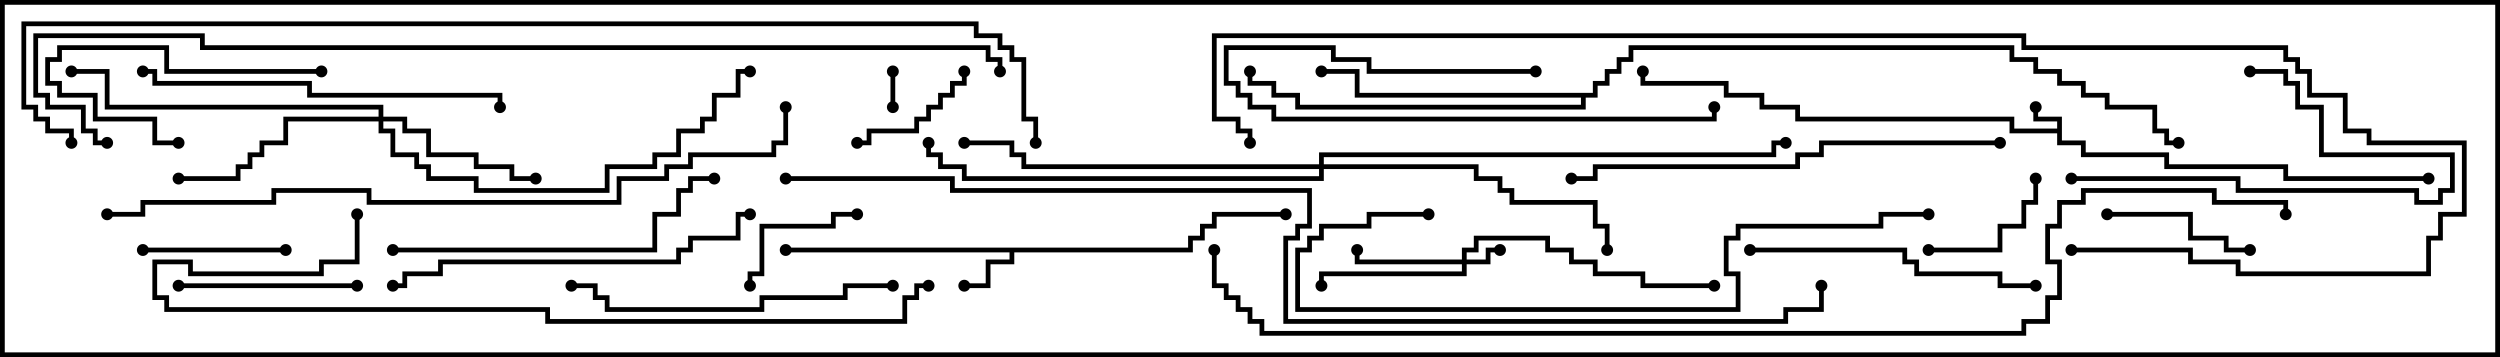 <svg version="1.1" width="105" height="15" xmlns="http://www.w3.org/2000/svg"><path d="M86.4,5.4L86.4,5.1L85.4,5.1L85.4,4.5L85.6,4.5L85.6,4.9L86.6,4.9L86.6,5.9L87.6,5.9L87.6,6.4L91.1,6.4L91.1,6.9L96.1,6.9L96.1,7.4L102,7.4L102,7.6L95.9,7.6L95.9,7.1L90.9,7.1L90.9,6.6L87.4,6.6L87.4,6.1L86.4,6.1L86.4,5.6L84.4,5.6L84.4,5.1L75.4,5.1L75.4,4.6L73.9,4.6L73.9,4.1L72.4,4.1L72.4,3.6L68.9,3.6L68.9,3L69.1,3L69.1,3.4L72.6,3.4L72.6,3.9L74.1,3.9L74.1,4.4L75.6,4.4L75.6,4.9L84.6,4.9L84.6,5.4z" stroke="none"/><path d="M49.9,10.4L49.9,9.9L50.4,9.9L50.4,9.4L50.9,9.4L50.9,8.9L54,8.9L54,9.1L51.1,9.1L51.1,9.6L50.6,9.6L50.6,10.1L50.1,10.1L50.1,10.6L42.6,10.6L42.6,11.1L41.6,11.1L41.6,12.1L40.5,12.1L40.5,11.9L41.4,11.9L41.4,10.9L42.4,10.9L42.4,10.6L33,10.6L33,10.4z" stroke="none"/><path d="M66.9,3.9L66.9,3.4L67.4,3.4L67.4,2.9L67.9,2.9L67.9,2.4L68.4,2.4L68.4,1.9L84.6,1.9L84.6,2.4L85.6,2.4L85.6,2.9L86.6,2.9L86.6,3.4L87.6,3.4L87.6,3.9L88.6,3.9L88.6,4.4L90.6,4.4L90.6,5.4L91.1,5.4L91.1,5.9L91.5,5.9L91.5,6.1L90.9,6.1L90.9,5.6L90.4,5.6L90.4,4.6L88.4,4.6L88.4,4.1L87.4,4.1L87.4,3.6L86.4,3.6L86.4,3.1L85.4,3.1L85.4,2.6L84.4,2.6L84.4,2.1L68.6,2.1L68.6,2.6L68.1,2.6L68.1,3.1L67.6,3.1L67.6,3.6L67.1,3.6L67.1,4.1L66.6,4.1L66.6,4.6L54.4,4.6L54.4,4.1L53.4,4.1L53.4,3.6L52.4,3.6L52.4,3L52.6,3L52.6,3.4L53.6,3.4L53.6,3.9L54.6,3.9L54.6,4.4L66.4,4.4L66.4,4.1L56.9,4.1L56.9,3.1L55.5,3.1L55.5,2.9L57.1,2.9L57.1,3.9z" stroke="none"/><path d="M61.4,10.9L61.4,10.4L61.9,10.4L61.9,9.9L65.1,9.9L65.1,10.4L66.1,10.4L66.1,10.9L67.1,10.9L67.1,11.4L69.1,11.4L69.1,11.9L72,11.9L72,12.1L68.9,12.1L68.9,11.6L66.9,11.6L66.9,11.1L65.9,11.1L65.9,10.6L64.9,10.6L64.9,10.1L62.1,10.1L62.1,10.6L61.6,10.6L61.6,10.9L62.4,10.9L62.4,10.4L63,10.4L63,10.6L62.6,10.6L62.6,11.1L61.6,11.1L61.6,11.6L55.6,11.6L55.6,12L55.4,12L55.4,11.4L61.4,11.4L61.4,11.1L56.9,11.1L56.9,10.5L57.1,10.5L57.1,10.9z" stroke="none"/><path d="M15.9,4.9L15.9,4.6L4.4,4.6L4.4,3.1L3,3.1L3,2.9L4.6,2.9L4.6,4.4L16.1,4.4L16.1,4.9L17.1,4.9L17.1,5.4L18.1,5.4L18.1,6.4L20.1,6.4L20.1,6.9L21.6,6.9L21.6,7.4L22.5,7.4L22.5,7.6L21.4,7.6L21.4,7.1L19.9,7.1L19.9,6.6L17.9,6.6L17.9,5.6L16.9,5.6L16.9,5.1L16.1,5.1L16.1,5.4L16.6,5.4L16.6,6.4L17.6,6.4L17.6,6.9L18.1,6.9L18.1,7.4L20.1,7.4L20.1,7.9L25.4,7.9L25.4,6.9L27.4,6.9L27.4,6.4L28.4,6.4L28.4,5.4L29.4,5.4L29.4,4.9L29.9,4.9L29.9,3.9L30.9,3.9L30.9,2.9L31.5,2.9L31.5,3.1L31.1,3.1L31.1,4.1L30.1,4.1L30.1,5.1L29.6,5.1L29.6,5.6L28.6,5.6L28.6,6.6L27.6,6.6L27.6,7.1L25.6,7.1L25.6,8.1L19.9,8.1L19.9,7.6L17.9,7.6L17.9,7.1L17.4,7.1L17.4,6.6L16.4,6.6L16.4,5.6L15.9,5.6L15.9,5.1L12.1,5.1L12.1,6.1L11.1,6.1L11.1,6.6L10.6,6.6L10.6,7.1L10.1,7.1L10.1,7.6L7.5,7.6L7.5,7.4L9.9,7.4L9.9,6.9L10.4,6.9L10.4,6.4L10.9,6.4L10.9,5.9L11.9,5.9L11.9,4.9z" stroke="none"/><path d="M55.4,6.9L55.4,6.4L74.4,6.4L74.4,5.9L75,5.9L75,6.1L74.6,6.1L74.6,6.6L55.6,6.6L55.6,6.9L62.1,6.9L62.1,7.4L63.1,7.4L63.1,7.9L63.6,7.9L63.6,8.4L67.1,8.4L67.1,9.4L67.6,9.4L67.6,10.5L67.4,10.5L67.4,9.6L66.9,9.6L66.9,8.6L63.4,8.6L63.4,8.1L62.9,8.1L62.9,7.6L61.9,7.6L61.9,7.1L55.6,7.1L55.6,7.6L40.4,7.6L40.4,7.1L39.4,7.1L39.4,6.6L38.9,6.6L38.9,6L39.1,6L39.1,6.4L39.6,6.4L39.6,6.9L40.6,6.9L40.6,7.4L55.4,7.4L55.4,7.1L42.9,7.1L42.9,6.6L42.4,6.6L42.4,6.1L40.5,6.1L40.5,5.9L42.6,5.9L42.6,6.4L43.1,6.4L43.1,6.9z" stroke="none"/><path d="M37.4,3L37.6,3L37.6,4.5L37.4,4.5z" stroke="none"/><path d="M81,10.6L81,10.4L83.9,10.4L83.9,9.4L84.9,9.4L84.9,8.4L85.4,8.4L85.4,7.5L85.6,7.5L85.6,8.6L85.1,8.6L85.1,9.6L84.1,9.6L84.1,10.6z" stroke="none"/><path d="M40.4,3L40.6,3L40.6,3.6L40.1,3.6L40.1,4.1L39.6,4.1L39.6,4.6L39.1,4.6L39.1,5.1L38.6,5.1L38.6,5.6L36.6,5.6L36.6,6.1L36,6.1L36,5.9L36.4,5.9L36.4,5.4L38.4,5.4L38.4,4.9L38.9,4.9L38.9,4.4L39.4,4.4L39.4,3.9L39.9,3.9L39.9,3.4L40.4,3.4z" stroke="none"/><path d="M31.6,12L31.4,12L31.4,11.4L31.9,11.4L31.9,9.4L34.9,9.4L34.9,8.9L36,8.9L36,9.1L35.1,9.1L35.1,9.6L32.1,9.6L32.1,11.6L31.6,11.6z" stroke="none"/><path d="M6,10.6L6,10.4L12,10.4L12,10.6z" stroke="none"/><path d="M94.5,10.4L94.5,10.6L93.4,10.6L93.4,10.1L91.9,10.1L91.9,9.1L88.5,9.1L88.5,8.9L92.1,8.9L92.1,9.9L93.6,9.9L93.6,10.4z" stroke="none"/><path d="M13.5,2.9L13.5,3.1L6.9,3.1L6.9,2.1L2.6,2.1L2.6,2.6L2.1,2.6L2.1,3.4L2.6,3.4L2.6,3.9L4.1,3.9L4.1,4.9L6.6,4.9L6.6,5.9L7.5,5.9L7.5,6.1L6.4,6.1L6.4,5.1L3.9,5.1L3.9,4.1L2.4,4.1L2.4,3.6L1.9,3.6L1.9,2.4L2.4,2.4L2.4,1.9L7.1,1.9L7.1,2.9z" stroke="none"/><path d="M15,11.9L15,12.1L7.5,12.1L7.5,11.9z" stroke="none"/><path d="M64.5,2.9L64.5,3.1L57.4,3.1L57.4,2.6L55.9,2.6L55.9,2.1L51.6,2.1L51.6,3.4L52.1,3.4L52.1,3.9L52.6,3.9L52.6,4.4L53.6,4.4L53.6,4.9L71.9,4.9L71.9,4.5L72.1,4.5L72.1,5.1L53.4,5.1L53.4,4.6L52.4,4.6L52.4,4.1L51.9,4.1L51.9,3.6L51.4,3.6L51.4,1.9L56.1,1.9L56.1,2.4L57.6,2.4L57.6,2.9z" stroke="none"/><path d="M87,7.6L87,7.4L94.1,7.4L94.1,7.9L101.6,7.9L101.6,8.4L102.4,8.4L102.4,7.9L102.9,7.9L102.9,6.6L97.4,6.6L97.4,4.6L96.4,4.6L96.4,3.6L95.9,3.6L95.9,3.1L94.5,3.1L94.5,2.9L96.1,2.9L96.1,3.4L96.6,3.4L96.6,4.4L97.6,4.4L97.6,6.4L103.1,6.4L103.1,8.1L102.6,8.1L102.6,8.6L101.4,8.6L101.4,8.1L93.9,8.1L93.9,7.6z" stroke="none"/><path d="M73.5,10.6L73.5,10.4L80.1,10.4L80.1,10.9L80.6,10.9L80.6,11.4L84.1,11.4L84.1,11.9L85.5,11.9L85.5,12.1L83.9,12.1L83.9,11.6L80.4,11.6L80.4,11.1L79.9,11.1L79.9,10.6z" stroke="none"/><path d="M37.5,11.9L37.5,12.1L35.6,12.1L35.6,12.6L32.1,12.6L32.1,13.1L25.4,13.1L25.4,12.6L24.9,12.6L24.9,12.1L24,12.1L24,11.9L25.1,11.9L25.1,12.4L25.6,12.4L25.6,12.9L31.9,12.9L31.9,12.4L35.4,12.4L35.4,11.9z" stroke="none"/><path d="M16.5,10.6L16.5,10.4L27.4,10.4L27.4,8.9L28.4,8.9L28.4,7.9L28.9,7.9L28.9,7.4L30,7.4L30,7.6L29.1,7.6L29.1,8.1L28.6,8.1L28.6,9.1L27.6,9.1L27.6,10.6z" stroke="none"/><path d="M6,3.1L6,2.9L6.6,2.9L6.6,3.4L13.1,3.4L13.1,3.9L21.1,3.9L21.1,4.5L20.9,4.5L20.9,4.1L12.9,4.1L12.9,3.6L6.4,3.6L6.4,3.1z" stroke="none"/><path d="M31.5,8.9L31.5,9.1L31.1,9.1L31.1,10.1L29.1,10.1L29.1,10.6L28.6,10.6L28.6,11.1L18.6,11.1L18.6,11.6L17.1,11.6L17.1,12.1L16.5,12.1L16.5,11.9L16.9,11.9L16.9,11.4L18.4,11.4L18.4,10.9L28.4,10.9L28.4,10.4L28.9,10.4L28.9,9.9L30.9,9.9L30.9,8.9z" stroke="none"/><path d="M84,5.9L84,6.1L76.6,6.1L76.6,6.6L75.6,6.6L75.6,7.1L67.1,7.1L67.1,7.6L66,7.6L66,7.4L66.9,7.4L66.9,6.9L75.4,6.9L75.4,6.4L76.4,6.4L76.4,5.9z" stroke="none"/><path d="M81,8.9L81,9.1L79.1,9.1L79.1,9.6L73.1,9.6L73.1,10.1L72.6,10.1L72.6,11.4L73.1,11.4L73.1,13.1L54.4,13.1L54.4,10.4L54.9,10.4L54.9,9.9L55.4,9.9L55.4,9.4L57.4,9.4L57.4,8.9L60,8.9L60,9.1L57.6,9.1L57.6,9.6L55.6,9.6L55.6,10.1L55.1,10.1L55.1,10.6L54.6,10.6L54.6,12.9L72.9,12.9L72.9,11.6L72.4,11.6L72.4,9.9L72.9,9.9L72.9,9.4L78.9,9.4L78.9,8.9z" stroke="none"/><path d="M14.9,9L15.1,9L15.1,11.1L13.6,11.1L13.6,11.6L7.9,11.6L7.9,11.1L6.6,11.1L6.6,12.4L7.1,12.4L7.1,12.9L23.1,12.9L23.1,13.4L37.9,13.4L37.9,12.4L38.4,12.4L38.4,11.9L39,11.9L39,12.1L38.6,12.1L38.6,12.6L38.1,12.6L38.1,13.6L22.9,13.6L22.9,13.1L6.9,13.1L6.9,12.6L6.4,12.6L6.4,10.9L8.1,10.9L8.1,11.4L13.4,11.4L13.4,10.9L14.9,10.9z" stroke="none"/><path d="M32.9,4.5L33.1,4.5L33.1,6.1L32.6,6.1L32.6,6.6L29.1,6.6L29.1,7.1L28.1,7.1L28.1,7.6L26.1,7.6L26.1,8.6L15.4,8.6L15.4,8.1L11.6,8.1L11.6,8.6L6.1,8.6L6.1,9.1L4.5,9.1L4.5,8.9L5.9,8.9L5.9,8.4L11.4,8.4L11.4,7.9L15.6,7.9L15.6,8.4L25.9,8.4L25.9,7.4L27.9,7.4L27.9,6.9L28.9,6.9L28.9,6.4L32.4,6.4L32.4,5.9L32.9,5.9z" stroke="none"/><path d="M87,10.6L87,10.4L92.1,10.4L92.1,10.9L94.1,10.9L94.1,11.4L101.9,11.4L101.9,9.9L102.4,9.9L102.4,8.9L103.4,8.9L103.4,6.1L99.4,6.1L99.4,5.6L98.4,5.6L98.4,4.1L96.9,4.1L96.9,3.1L96.4,3.1L96.4,2.6L95.9,2.6L95.9,2.1L84.9,2.1L84.9,1.6L51.1,1.6L51.1,4.9L52.1,4.9L52.1,5.4L52.6,5.4L52.6,6L52.4,6L52.4,5.6L51.9,5.6L51.9,5.1L50.9,5.1L50.9,1.4L85.1,1.4L85.1,1.9L96.1,1.9L96.1,2.4L96.6,2.4L96.6,2.9L97.1,2.9L97.1,3.9L98.6,3.9L98.6,5.4L99.6,5.4L99.6,5.9L103.6,5.9L103.6,9.1L102.6,9.1L102.6,10.1L102.1,10.1L102.1,11.6L93.9,11.6L93.9,11.1L91.9,11.1L91.9,10.6z" stroke="none"/><path d="M42.1,3L41.9,3L41.9,2.6L41.4,2.6L41.4,2.1L8.4,2.1L8.4,1.6L1.6,1.6L1.6,3.9L2.1,3.9L2.1,4.4L3.6,4.4L3.6,5.4L4.1,5.4L4.1,5.9L4.5,5.9L4.5,6.1L3.9,6.1L3.9,5.6L3.4,5.6L3.4,4.6L1.9,4.6L1.9,4.1L1.4,4.1L1.4,1.4L8.6,1.4L8.6,1.9L41.6,1.9L41.6,2.4L42.1,2.4z" stroke="none"/><path d="M3.1,6L2.9,6L2.9,5.6L1.9,5.6L1.9,5.1L1.4,5.1L1.4,4.6L0.9,4.6L0.9,0.9L41.1,0.9L41.1,1.4L42.1,1.4L42.1,1.9L42.6,1.9L42.6,2.4L43.1,2.4L43.1,4.9L43.6,4.9L43.6,6L43.4,6L43.4,5.1L42.9,5.1L42.9,2.6L42.4,2.6L42.4,2.1L41.9,2.1L41.9,1.6L40.9,1.6L40.9,1.1L1.1,1.1L1.1,4.4L1.6,4.4L1.6,4.9L2.1,4.9L2.1,5.4L3.1,5.4z" stroke="none"/><path d="M33,7.6L33,7.4L40.1,7.4L40.1,7.9L55.1,7.9L55.1,9.6L54.6,9.6L54.6,10.1L54.1,10.1L54.1,13.4L74.9,13.4L74.9,12.9L76.4,12.9L76.4,12L76.6,12L76.6,13.1L75.1,13.1L75.1,13.6L53.9,13.6L53.9,9.9L54.4,9.9L54.4,9.4L54.9,9.4L54.9,8.1L39.9,8.1L39.9,7.6z" stroke="none"/><path d="M50.9,10.5L51.1,10.5L51.1,11.9L51.6,11.9L51.6,12.4L52.1,12.4L52.1,12.9L52.6,12.9L52.6,13.4L53.1,13.4L53.1,13.9L84.9,13.9L84.9,13.4L85.9,13.4L85.9,12.4L86.4,12.4L86.4,11.1L85.9,11.1L85.9,9.4L86.4,9.4L86.4,8.4L87.4,8.4L87.4,7.9L93.1,7.9L93.1,8.4L96.1,8.4L96.1,9L95.9,9L95.9,8.6L92.9,8.6L92.9,8.1L87.6,8.1L87.6,8.6L86.6,8.6L86.6,9.6L86.1,9.6L86.1,10.9L86.6,10.9L86.6,12.6L86.1,12.6L86.1,13.6L85.1,13.6L85.1,14.1L52.9,14.1L52.9,13.6L52.4,13.6L52.4,13.1L51.9,13.1L51.9,12.6L51.4,12.6L51.4,12.1L50.9,12.1z" stroke="none"/><circle cx="85.5" cy="4.5" r="0.25" stroke-width="0" fill="#000" /><circle cx="102" cy="7.5" r="0.25" stroke-width="0" fill="#000" /><circle cx="69" cy="3" r="0.25" stroke-width="0" fill="#000" /><circle cx="40.5" cy="12" r="0.25" stroke-width="0" fill="#000" /><circle cx="33" cy="10.5" r="0.25" stroke-width="0" fill="#000" /><circle cx="54" cy="9" r="0.25" stroke-width="0" fill="#000" /><circle cx="55.5" cy="3" r="0.25" stroke-width="0" fill="#000" /><circle cx="52.5" cy="3" r="0.25" stroke-width="0" fill="#000" /><circle cx="91.5" cy="6" r="0.25" stroke-width="0" fill="#000" /><circle cx="63" cy="10.5" r="0.25" stroke-width="0" fill="#000" /><circle cx="57" cy="10.5" r="0.25" stroke-width="0" fill="#000" /><circle cx="55.5" cy="12" r="0.25" stroke-width="0" fill="#000" /><circle cx="72" cy="12" r="0.25" stroke-width="0" fill="#000" /><circle cx="22.5" cy="7.5" r="0.25" stroke-width="0" fill="#000" /><circle cx="7.5" cy="7.5" r="0.25" stroke-width="0" fill="#000" /><circle cx="3" cy="3" r="0.25" stroke-width="0" fill="#000" /><circle cx="31.5" cy="3" r="0.25" stroke-width="0" fill="#000" /><circle cx="67.5" cy="10.5" r="0.25" stroke-width="0" fill="#000" /><circle cx="40.5" cy="6" r="0.25" stroke-width="0" fill="#000" /><circle cx="39" cy="6" r="0.25" stroke-width="0" fill="#000" /><circle cx="75" cy="6" r="0.25" stroke-width="0" fill="#000" /><circle cx="37.5" cy="3" r="0.25" stroke-width="0" fill="#000" /><circle cx="37.5" cy="4.5" r="0.25" stroke-width="0" fill="#000" /><circle cx="81" cy="10.5" r="0.25" stroke-width="0" fill="#000" /><circle cx="85.5" cy="7.5" r="0.25" stroke-width="0" fill="#000" /><circle cx="40.5" cy="3" r="0.25" stroke-width="0" fill="#000" /><circle cx="36" cy="6" r="0.25" stroke-width="0" fill="#000" /><circle cx="31.5" cy="12" r="0.25" stroke-width="0" fill="#000" /><circle cx="36" cy="9" r="0.25" stroke-width="0" fill="#000" /><circle cx="6" cy="10.5" r="0.25" stroke-width="0" fill="#000" /><circle cx="12" cy="10.5" r="0.25" stroke-width="0" fill="#000" /><circle cx="94.5" cy="10.5" r="0.25" stroke-width="0" fill="#000" /><circle cx="88.5" cy="9" r="0.25" stroke-width="0" fill="#000" /><circle cx="13.5" cy="3" r="0.25" stroke-width="0" fill="#000" /><circle cx="7.5" cy="6" r="0.25" stroke-width="0" fill="#000" /><circle cx="15" cy="12" r="0.25" stroke-width="0" fill="#000" /><circle cx="7.5" cy="12" r="0.25" stroke-width="0" fill="#000" /><circle cx="64.5" cy="3" r="0.25" stroke-width="0" fill="#000" /><circle cx="72" cy="4.5" r="0.25" stroke-width="0" fill="#000" /><circle cx="87" cy="7.5" r="0.25" stroke-width="0" fill="#000" /><circle cx="94.5" cy="3" r="0.25" stroke-width="0" fill="#000" /><circle cx="73.5" cy="10.5" r="0.25" stroke-width="0" fill="#000" /><circle cx="85.5" cy="12" r="0.25" stroke-width="0" fill="#000" /><circle cx="37.5" cy="12" r="0.25" stroke-width="0" fill="#000" /><circle cx="24" cy="12" r="0.25" stroke-width="0" fill="#000" /><circle cx="16.5" cy="10.5" r="0.25" stroke-width="0" fill="#000" /><circle cx="30" cy="7.5" r="0.25" stroke-width="0" fill="#000" /><circle cx="6" cy="3" r="0.25" stroke-width="0" fill="#000" /><circle cx="21" cy="4.5" r="0.25" stroke-width="0" fill="#000" /><circle cx="31.5" cy="9" r="0.25" stroke-width="0" fill="#000" /><circle cx="16.5" cy="12" r="0.25" stroke-width="0" fill="#000" /><circle cx="84" cy="6" r="0.25" stroke-width="0" fill="#000" /><circle cx="66" cy="7.5" r="0.25" stroke-width="0" fill="#000" /><circle cx="81" cy="9" r="0.25" stroke-width="0" fill="#000" /><circle cx="60" cy="9" r="0.25" stroke-width="0" fill="#000" /><circle cx="15" cy="9" r="0.25" stroke-width="0" fill="#000" /><circle cx="39" cy="12" r="0.25" stroke-width="0" fill="#000" /><circle cx="33" cy="4.5" r="0.25" stroke-width="0" fill="#000" /><circle cx="4.5" cy="9" r="0.25" stroke-width="0" fill="#000" /><circle cx="87" cy="10.5" r="0.25" stroke-width="0" fill="#000" /><circle cx="52.5" cy="6" r="0.25" stroke-width="0" fill="#000" /><circle cx="42" cy="3" r="0.25" stroke-width="0" fill="#000" /><circle cx="4.5" cy="6" r="0.25" stroke-width="0" fill="#000" /><circle cx="3" cy="6" r="0.25" stroke-width="0" fill="#000" /><circle cx="43.5" cy="6" r="0.25" stroke-width="0" fill="#000" /><circle cx="33" cy="7.5" r="0.25" stroke-width="0" fill="#000" /><circle cx="76.5" cy="12" r="0.25" stroke-width="0" fill="#000" /><circle cx="51" cy="10.5" r="0.25" stroke-width="0" fill="#000" /><circle cx="96" cy="9" r="0.25" stroke-width="0" fill="#000" /><rect x="0" y="0" width="105" height="15" stroke-width="0.4" stroke="#000" fill="none" /></svg>